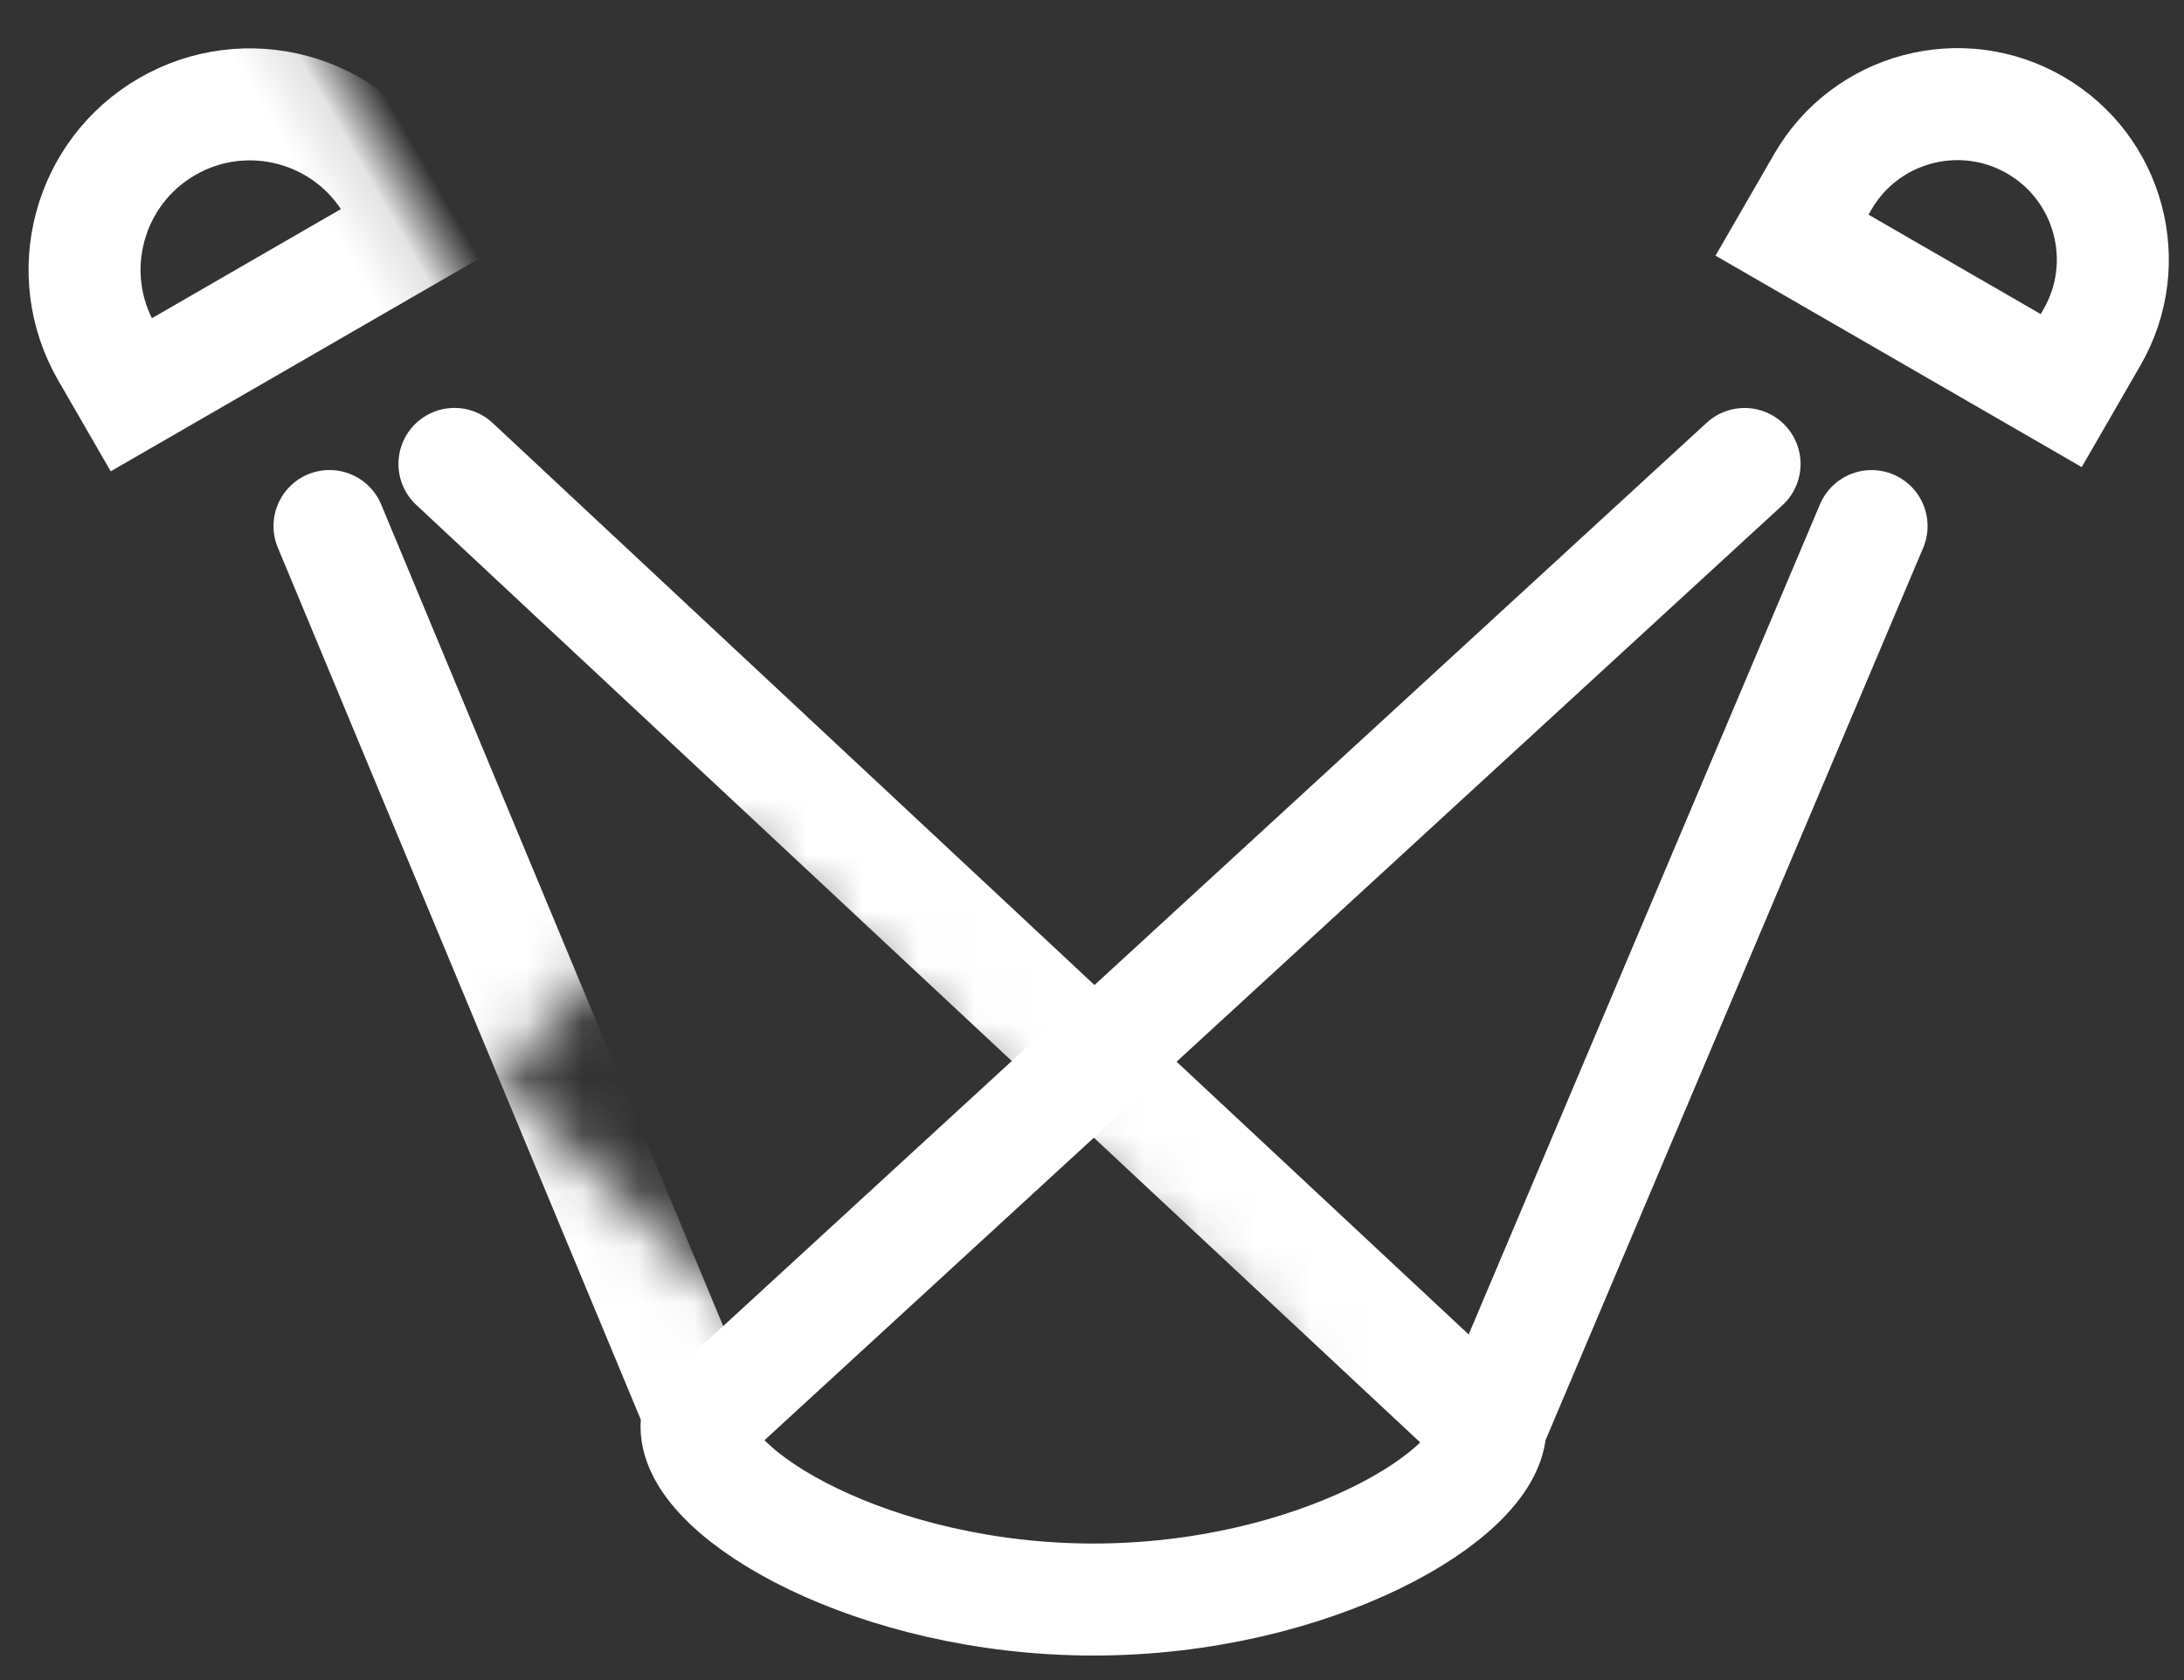 <?xml version="1.0" encoding="UTF-8"?>
<svg width="39px" height="30px" viewBox="0 0 39 30" version="1.1" xmlns="http://www.w3.org/2000/svg" xmlns:xlink="http://www.w3.org/1999/xlink">
    <rect x="0" y="0" width="39" height="30" fill="#333333" stroke="none"/>
    <!-- Generator: sketchtool 49.2 (51160) - http://www.bohemiancoding.com/sketch -->
    <title>B67B8EAD-532C-4FE4-B131-EA86E28CAB6B</title>
    <desc>Created with sketchtool.</desc>
    <defs>
        <path d="M4.54747351e-13,0.113 L39.635,0.113 L39.635,29.94 L4.54747351e-13,29.94 L4.54747351e-13,0.113 Z M20.054,14.154 L15.962,18.542 L26.113,28.008 L30.205,23.62 L20.054,14.154 Z M11.032,12.594 L5.509,14.938 L11.272,28.514 L16.795,26.169 L11.032,12.594 Z" id="path-1"></path>
    </defs>
    <g id="Écrans" stroke="none" stroke-width="1" fill="none" fill-rule="evenodd">
        <g id="PassCulture-v0rc3-pictosCatégories" transform="translate(-35, -443)">
            <g id="ICONS/picto-spectacle" transform="translate(34, 435)">
                <g>
                    <rect id="crop" x="1.023" y="0.87" width="40" height="40"></rect>
                    <g id="Group-3-Copy" transform="translate(20.505, 23.756) scale(-1, 1) translate(-20.505, -23.756) translate(0.505, 8.756)">
                        <mask id="mask-2" fill="white">
                            <use xlink:href="#path-1"></use>
                        </mask>
                        <g id="msk"></g>
                        <path d="M12.983,8.637 C17.445,19.357 19.677,24.718 19.677,24.718 M33.622,24.718 C33.622,24.718 27.486,18.988 15.214,7.528" id="Oval-3" stroke="#FFFFFF" stroke-width="2" stroke-linecap="round" stroke-linejoin="round" mask="url(#mask-2)" transform="translate(23.302, 16.123) scale(-1, 1) translate(-23.302, -16.123) "></path>
                        <path d="M33.648,0.209 L34.522,0.209 C36.153,0.209 37.475,1.531 37.475,3.161 L37.475,3.161 C37.475,4.792 36.153,6.114 34.522,6.114 L33.648,6.114 L33.648,0.209 Z" id="Rectangle" stroke="#FFFFFF" stroke-width="2" stroke-linecap="round" mask="url(#mask-2)" transform="translate(35.561, 3.161) rotate(-60) translate(-35.561, -3.161) "></path>
                    </g>
                    <g id="Group-3" transform="translate(13.439, 7.87)" stroke="#FFFFFF" stroke-linecap="round" stroke-width="2">
                        <path d="M0,9.524 C4.537,20.244 6.805,25.604 6.805,25.604 C6.805,26.829 9.979,28.692 13.894,28.692 C17.809,28.692 20.983,26.829 20.983,25.604 C20.983,25.604 14.745,19.874 2.268,8.415" id="Oval-3" stroke-linejoin="round" transform="translate(10.491, 18.553) scale(-1, 1) translate(-10.491, -18.553) "></path>
                        <path d="M20.996,1.264 L22.095,1.264 C23.628,1.264 24.87,2.507 24.87,4.039 L24.87,4.039 C24.87,5.572 23.628,6.815 22.095,6.815 L20.996,6.815 L20.996,1.264 Z" id="Rectangle" transform="translate(22.933, 4.039) rotate(-60) translate(-22.933, -4.039) "></path>
                    </g>
                </g>
            </g>
        </g>
    </g>
</svg>